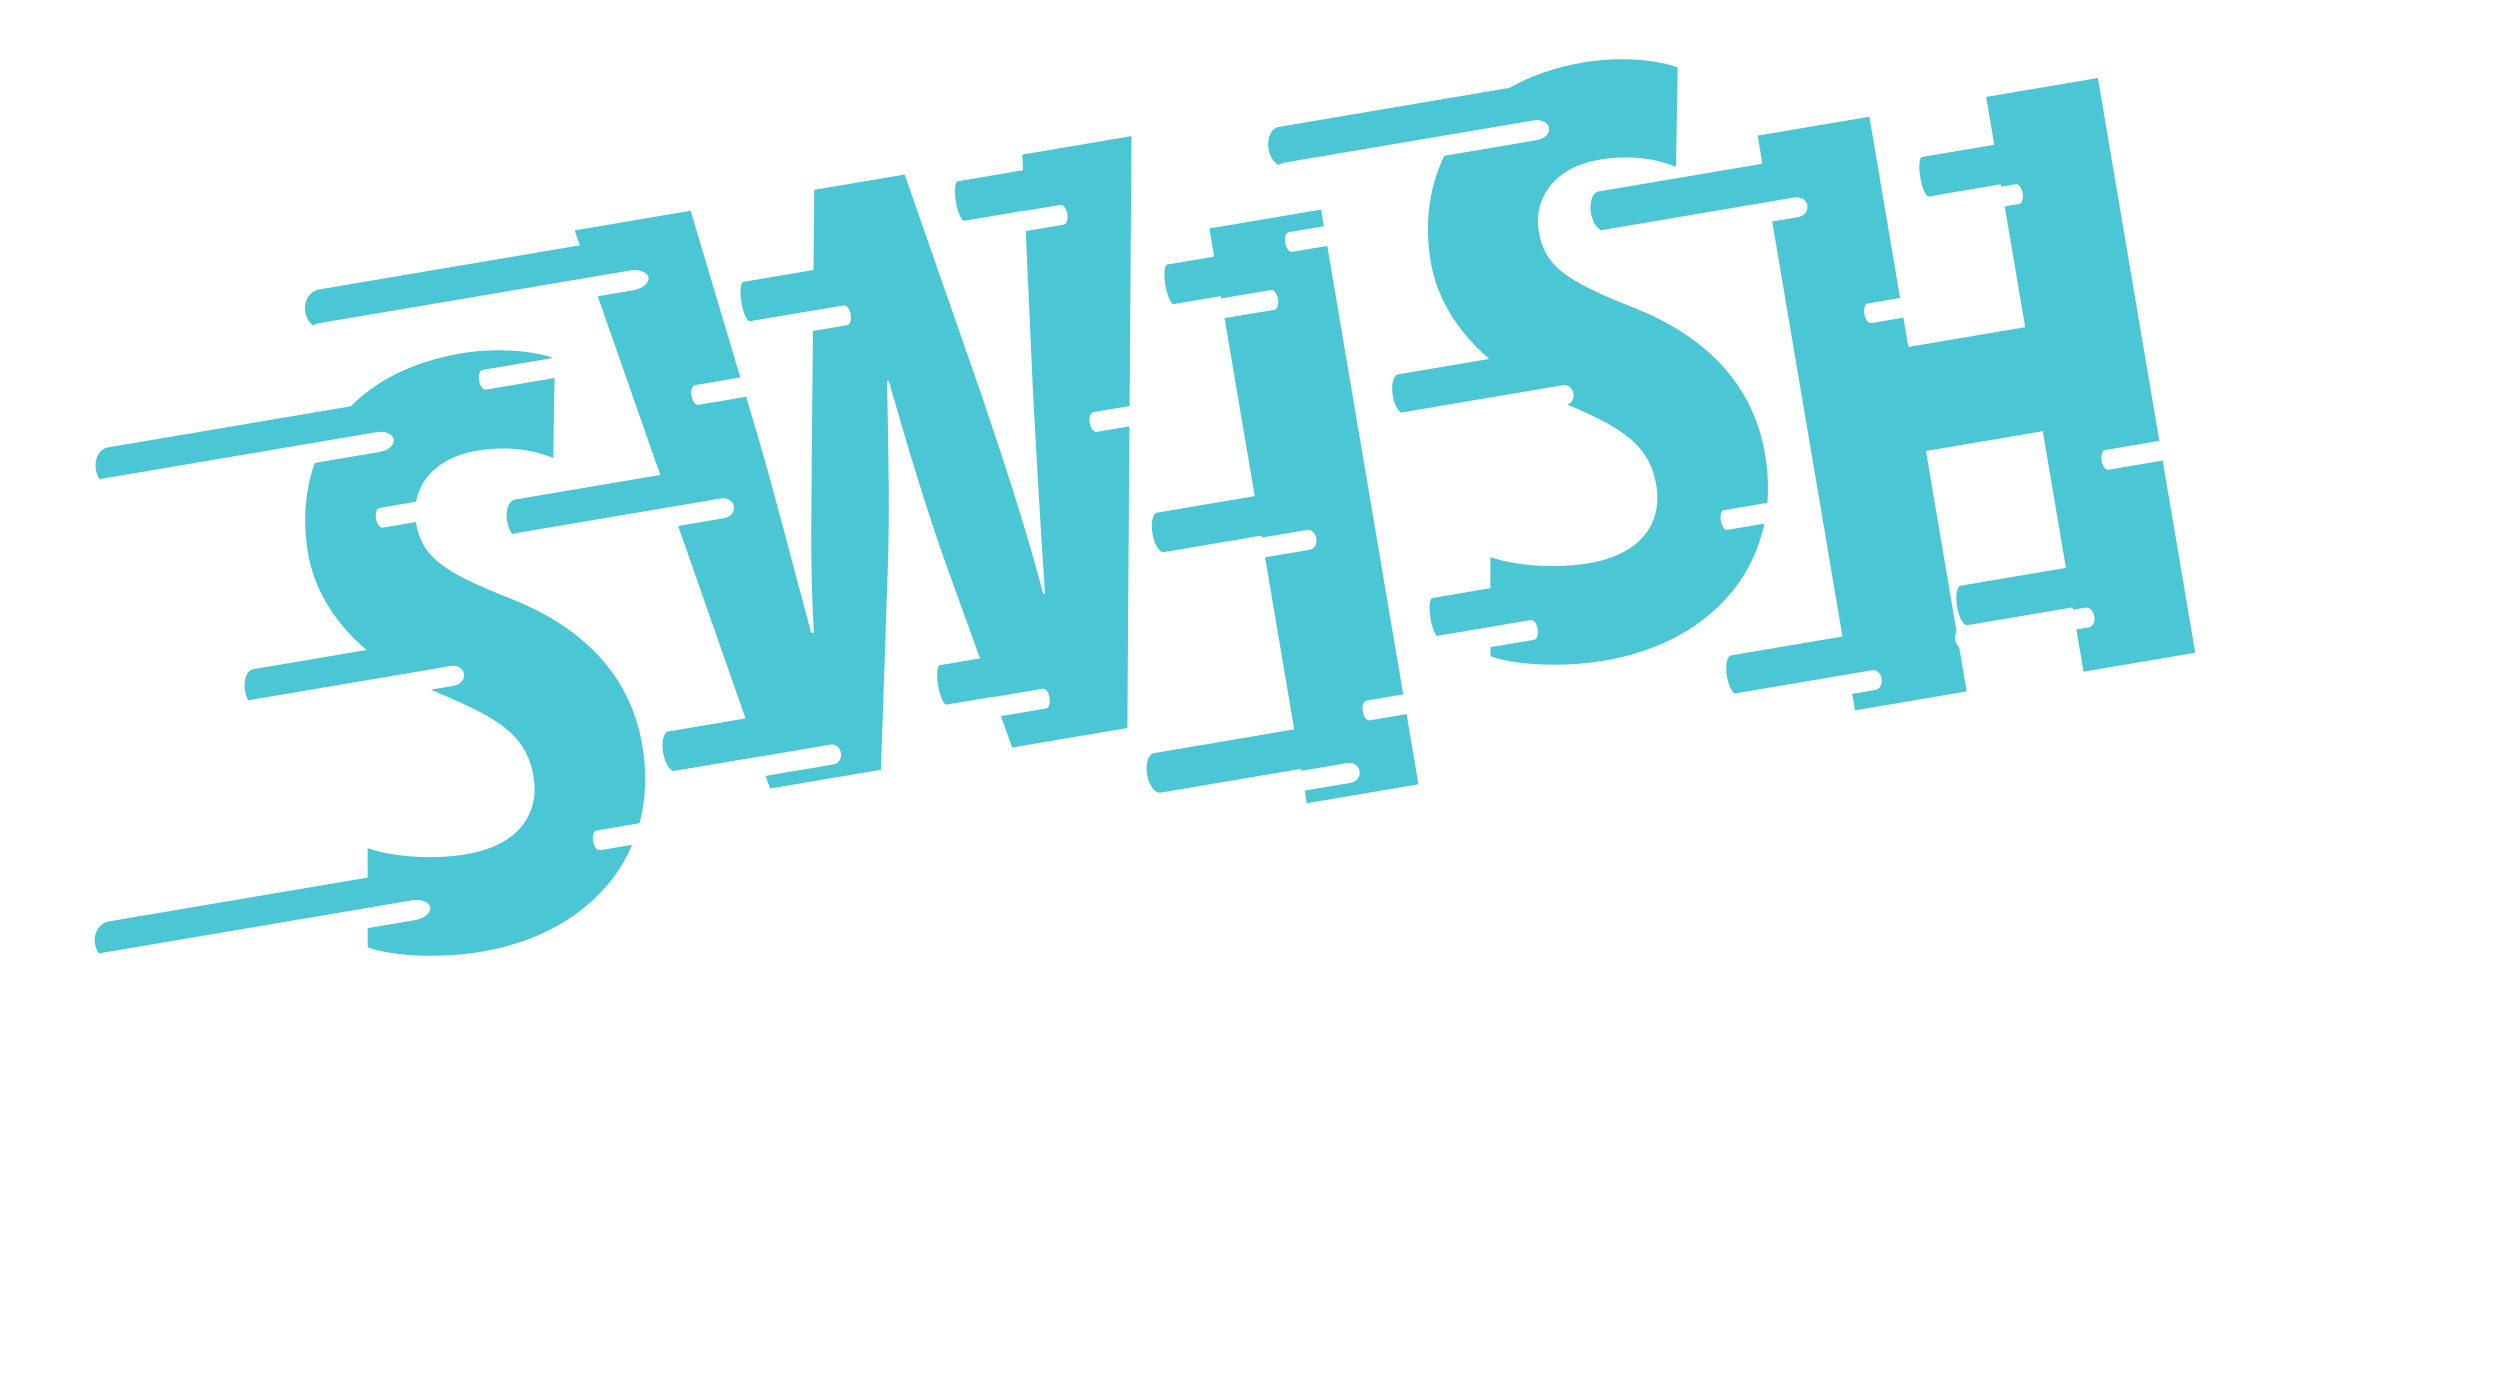 <?xml version="1.0" standalone="no"?><!-- Generator: Gravit.io --><svg xmlns="http://www.w3.org/2000/svg" xmlns:xlink="http://www.w3.org/1999/xlink" style="isolation:isolate" viewBox="0 0 312.2 172.9" width="312.2" height="172.9"><defs><clipPath id="_clipPath_ndiOkXS1jm51ogLk7xhudDR54Tvrq1OQ"><rect width="312.2" height="172.9"/></clipPath></defs><g clip-path="url(#_clipPath_ndiOkXS1jm51ogLk7xhudDR54Tvrq1OQ)"><g><clipPath id="_clipPath_ySpYpG1bmIPbmOS0VX0NuT1sJmMo6VtX"><path d=" M 0 0 L 274.17 0 L 274.17 145.913 L 0 145.913 L 0 0 Z " fill="rgb(255,255,255)"/></clipPath><g clip-path="url(#_clipPath_ySpYpG1bmIPbmOS0VX0NuT1sJmMo6VtX)"><g filter="url(#SAJML8TyzppR6RvQYo88n0vbcbEvyGkl)"><path d=" M 55.742 69.747 C 47.175 66.378 44.666 64.502 43.945 60.244 C 43.295 56.41 45.557 52.303 51.521 51.292 C 55.567 50.607 58.853 51.256 61.093 52.19 L 61.291 39.779 C 58.945 38.862 54.256 38.341 49.571 39.135 C 43.55 40.155 38.995 42.531 35.797 45.735 L 5.471 50.871 C 4.416 51.05 3.748 52.298 3.979 53.66 C 4.209 55.021 5.251 55.979 6.306 55.801 L 31.846 51.476 C 30.161 55.285 29.709 59.624 30.461 64.061 C 31.159 68.185 33.44 72.48 37.772 76.17 L 23.603 78.57 C 22.82 78.703 22.371 79.914 22.602 81.275 C 22.832 82.637 23.655 83.633 24.438 83.5 L 43.89 80.205 C 44.98 80.764 46.135 81.296 47.375 81.789 C 54.112 84.702 57.739 86.716 58.623 91.934 C 59.417 96.619 56.799 100.568 50.197 101.686 C 46.151 102.371 41.054 102.03 37.909 100.919 L 37.913 104.591 L 5.596 110.063 C 4.411 110.265 3.638 111.53 3.868 112.892 C 4.099 114.254 5.246 115.194 6.43 114.994 L 37.919 109.661 L 37.923 113.295 C 40.5 114.282 46.397 114.817 52.147 113.843 C 66.202 111.463 74.432 101.196 72.213 88.099 C 70.933 80.538 66.193 73.892 55.742 69.747 Z " fill="rgb(74,198,212)"/><path d=" M 119.757 16.257 L 111.608 17.637 C 111.248 17.698 111.144 18.851 111.374 20.213 C 111.605 21.574 112.083 22.628 112.443 22.568 L 119.983 21.291 L 120.971 43.33 C 121.419 51.798 121.866 59.61 122.495 69.142 L 122.281 69.178 C 119.843 59.952 117.213 52.182 114.564 44.306 L 104.974 16.793 L 93.687 18.704 L 93.592 28.712 L 84.829 30.196 C 84.469 30.257 84.365 31.41 84.595 32.772 C 84.826 34.133 85.304 35.187 85.664 35.126 L 93.545 33.791 L 93.409 48.108 C 93.38 56.986 93.099 65.029 93.637 74.03 L 93.318 74.084 C 90.987 65.497 88.959 57.405 86.612 49.368 L 78.247 21.319 L 63.764 23.772 L 64.415 25.631 L 31.85 31.146 C 30.666 31.347 29.893 32.613 30.123 33.974 C 30.354 35.336 31.501 36.277 32.685 36.076 L 66.091 30.418 L 74.457 54.312 L 56.328 57.382 C 55.545 57.515 55.096 58.726 55.327 60.088 C 55.558 61.449 56.38 62.445 57.163 62.312 L 76.133 59.099 L 85.1 84.712 L 75.472 86.342 C 74.876 86.443 74.58 87.629 74.81 88.99 C 75.041 90.351 75.711 91.373 76.307 91.272 L 86.776 89.499 L 88.166 93.469 L 102.009 91.124 L 102.834 66.886 C 103.133 59.605 102.953 51.421 102.77 42.579 L 102.983 42.543 C 105.42 51.112 107.874 59.132 110.163 65.535 L 114.385 77.216 L 109.394 78.061 C 109.034 78.122 108.93 79.275 109.16 80.636 C 109.391 81.998 109.869 83.052 110.229 82.991 L 116.112 81.994 L 118.408 88.347 L 132.784 85.912 L 133.299 11.995 L 119.67 14.303 L 119.757 16.257 Z " fill="rgb(74,198,212)"/><path d=" M 143.029 23.533 L 143.623 27.041 L 137.766 28.033 C 137.406 28.095 137.302 29.247 137.533 30.609 C 137.763 31.97 138.241 33.024 138.601 32.964 L 144.458 31.971 L 148.69 56.953 L 136.495 59.019 C 135.951 59.111 135.697 60.289 135.928 61.651 C 136.159 63.012 136.786 64.041 137.33 63.949 L 149.525 61.883 L 153.623 86.083 L 136.115 89.049 C 135.404 89.169 135.014 90.37 135.245 91.732 C 135.475 93.093 136.239 94.099 136.95 93.978 L 154.458 91.013 L 155.185 95.304 L 169.134 92.941 L 156.978 21.17 L 143.029 23.533 Z " fill="rgb(74,198,212)"/><path d=" M 266.139 76.511 L 253.983 4.74 L 240.033 7.103 L 241.045 13.076 L 232.042 14.601 C 231.682 14.662 231.578 15.815 231.809 17.176 C 232.039 18.538 232.517 19.592 232.877 19.531 L 241.88 18.006 L 244.903 35.853 L 230.314 38.324 L 225.445 9.573 L 211.495 11.936 L 212.09 15.445 L 191.629 18.91 C 190.874 19.038 190.448 20.245 190.679 21.607 C 190.91 22.969 191.709 23.968 192.464 23.84 L 212.925 20.375 L 222.09 74.487 L 208.184 76.842 C 207.66 76.93 207.423 78.106 207.654 79.467 C 207.884 80.828 208.495 81.86 209.019 81.771 L 222.925 79.416 L 223.651 83.707 L 237.6 81.344 L 232.514 51.316 L 247.103 48.844 L 249.993 65.912 L 236.848 68.138 C 236.368 68.219 236.166 69.389 236.396 70.75 C 236.627 72.112 237.203 73.149 237.683 73.068 L 250.829 70.842 L 252.189 78.874 L 266.139 76.511 Z " fill="rgb(74,198,212)"/><path d=" M 185.489 141.801 L 194.155 140.251 L 190.865 121.862 L 200.919 120.063 L 199.629 112.853 L 189.575 114.652 L 187.529 103.208 L 198.244 101.291 L 196.895 93.751 L 177.514 97.218 L 185.489 141.801 Z " fill="rgb(255,255,255)"/><path d=" M 212.271 145.111 L 220.937 143.561 L 212.962 98.978 L 204.296 100.528 L 212.271 145.111 Z " fill="rgb(255,255,255)"/><path d=" M 228.574 87.984 L 219.909 89.534 L 227.884 134.117 L 247.994 130.521 L 246.68 123.178 L 235.235 125.225 L 228.574 87.984 Z " fill="rgb(255,255,255)"/><path d=" M 261.311 129.393 L 259.158 117.354 L 269.345 115.532 L 268.056 108.322 L 257.868 110.144 L 256.034 99.892 L 266.749 97.975 L 265.401 90.433 L 246.019 93.9 L 253.994 138.484 L 274.17 134.874 L 272.821 127.334 L 261.311 129.393 Z " fill="rgb(255,255,255)"/><path d=" M 192.36 77.494 C 206.416 75.114 214.645 64.847 212.426 51.749 C 211.146 44.189 206.406 37.543 195.955 33.398 C 187.388 30.029 184.879 28.153 184.158 23.894 C 183.508 20.06 185.77 15.953 191.734 14.943 C 195.78 14.258 199.067 14.906 201.306 15.841 L 201.505 3.43 C 199.158 2.513 194.469 1.992 189.784 2.786 C 186.175 3.397 183.097 4.5 180.511 5.968 L 151.717 10.845 C 150.765 11.006 150.179 12.241 150.41 13.602 C 150.641 14.963 151.6 15.936 152.552 15.775 L 173.676 12.197 C 170.694 16.621 169.721 22.089 170.674 27.711 C 171.372 31.834 173.653 36.13 177.984 39.821 L 166.622 41.745 C 166.008 41.849 165.698 43.036 165.929 44.398 C 166.159 45.759 166.843 46.779 167.457 46.675 L 184.103 43.855 C 185.193 44.413 186.348 44.946 187.588 45.44 C 194.325 48.352 197.952 50.367 198.836 55.584 C 199.63 60.27 197.012 64.219 190.41 65.337 C 186.364 66.022 181.267 65.68 178.122 64.57 L 178.126 68.45 L 170.88 69.677 C 170.52 69.738 170.416 70.89 170.647 72.252 C 170.877 73.613 171.355 74.667 171.715 74.606 L 178.132 73.519 L 178.136 76.946 C 180.714 77.932 186.61 78.468 192.36 77.494 Z " fill="rgb(74,198,212)"/><path d=" M 41.161 49.873 C 41.276 50.554 40.515 51.25 39.459 51.429 L 5.074 57.253 C 4.019 57.432 3.071 57.025 2.955 56.344 C 2.84 55.664 3.601 54.967 4.657 54.788 L 39.042 48.964 C 40.097 48.786 41.046 49.192 41.161 49.873 Z " fill="rgb(255,255,255)"/><path d=" M 45.734 108.312 C 45.849 108.993 44.983 109.707 43.798 109.908 L 5.198 116.446 C 4.013 116.646 2.96 116.257 2.845 115.576 C 2.73 114.895 3.596 114.181 4.78 113.981 L 43.381 107.443 C 44.565 107.242 45.619 107.631 45.734 108.312 Z " fill="rgb(255,255,255)"/><path d=" M 72.981 29.657 C 73.097 30.338 72.23 31.052 71.046 31.253 L 32.445 37.79 C 31.261 37.991 30.208 37.602 30.092 36.921 C 29.977 36.24 30.843 35.526 32.027 35.325 L 70.628 28.788 C 71.813 28.587 72.866 28.976 72.981 29.657 Z " fill="rgb(255,255,255)"/><path d=" M 49.941 79.156 C 50.056 79.837 49.515 80.496 48.732 80.629 L 23.205 84.952 C 22.422 85.085 21.693 84.64 21.578 83.96 C 21.463 83.279 22.004 82.62 22.788 82.487 L 48.314 78.163 C 49.097 78.031 49.826 78.475 49.941 79.156 Z " fill="rgb(255,255,255)"/><path d=" M 83.66 58.231 C 83.775 58.912 83.234 59.571 82.451 59.704 L 56.924 64.027 C 56.14 64.16 55.412 63.716 55.297 63.035 C 55.181 62.354 55.723 61.695 56.506 61.562 L 82.033 57.239 C 82.816 57.106 83.545 57.55 83.66 58.231 Z " fill="rgb(255,255,255)"/><path d=" M 185.448 10.975 C 185.563 11.656 184.885 12.338 183.932 12.499 L 152.889 17.757 C 151.936 17.918 151.071 17.497 150.955 16.817 C 150.84 16.136 151.519 15.454 152.471 15.292 L 183.514 10.035 C 184.467 9.873 185.333 10.294 185.448 10.975 Z " fill="rgb(255,255,255)"/><path d=" M 217.709 20.649 C 217.825 21.33 217.306 21.985 216.55 22.113 L 191.941 26.281 C 191.186 26.409 190.48 25.961 190.365 25.28 C 190.25 24.599 190.769 23.944 191.523 23.816 L 216.133 19.648 C 216.888 19.52 217.594 19.968 217.709 20.649 Z " fill="rgb(255,255,255)"/><path d=" M 161.788 91.297 C 161.903 91.978 161.42 92.627 160.708 92.748 L 137.515 96.676 C 136.803 96.797 136.133 96.342 136.017 95.662 C 135.902 94.981 136.386 94.332 137.097 94.211 L 160.291 90.283 C 161.002 90.162 161.673 90.616 161.788 91.297 Z " fill="rgb(255,255,255)"/><path d=" M 188.49 44.142 C 188.605 44.823 188.202 45.459 187.589 45.563 L 167.608 48.947 C 166.995 49.051 166.405 48.583 166.289 47.902 C 166.174 47.222 166.577 46.586 167.191 46.482 L 187.171 43.098 C 187.784 42.994 188.375 43.461 188.49 44.142 Z " fill="rgb(255,255,255)"/><path d=" M 156.387 62.246 C 156.502 62.927 156.155 63.553 155.611 63.645 L 137.894 66.646 C 137.35 66.738 136.816 66.261 136.701 65.58 C 136.586 64.9 136.933 64.273 137.477 64.181 L 155.194 61.181 C 155.738 61.088 156.272 61.565 156.387 62.246 Z " fill="rgb(255,255,255)"/><path d=" M 184.022 73.551 C 184.137 74.232 183.939 74.833 183.58 74.894 L 171.866 76.878 C 171.506 76.939 171.122 76.436 171.006 75.756 C 170.891 75.075 171.089 74.474 171.449 74.413 L 183.162 72.429 C 183.522 72.368 183.906 72.87 184.022 73.551 Z " fill="rgb(255,255,255)"/><path d=" M 226.977 79.76 C 227.092 80.441 226.761 81.064 226.237 81.153 L 209.17 84.044 C 208.645 84.133 208.128 83.653 208.013 82.972 C 207.897 82.291 208.228 81.668 208.752 81.579 L 225.82 78.688 C 226.344 78.599 226.862 79.079 226.977 79.76 Z " fill="rgb(255,255,255)"/><path d=" M 244.592 19.127 C 244.707 19.808 244.509 20.409 244.15 20.47 L 232.436 22.454 C 232.076 22.515 231.692 22.012 231.576 21.332 C 231.461 20.651 231.659 20.049 232.019 19.989 L 243.732 18.005 C 244.092 17.944 244.477 18.446 244.592 19.127 Z " fill="rgb(255,255,255)"/><path d=" M 151.594 32.335 C 151.71 33.016 151.511 33.617 151.152 33.678 L 139.439 35.662 C 139.079 35.722 138.694 35.22 138.579 34.539 C 138.464 33.858 138.661 33.257 139.021 33.197 L 150.735 31.212 C 151.094 31.152 151.479 31.654 151.594 32.335 Z " fill="rgb(255,255,255)"/><path d=" M 218.069 58.149 C 218.184 58.83 218.028 59.424 217.719 59.476 L 207.67 61.178 C 207.361 61.231 207.018 60.721 206.903 60.04 C 206.788 59.359 206.944 58.766 207.253 58.713 L 217.302 57.011 C 217.611 56.959 217.954 57.468 218.069 58.149 Z " fill="rgb(255,255,255)"/><path d=" M 165.52 23.127 C 165.635 23.808 165.437 24.409 165.078 24.47 L 153.364 26.454 C 153.004 26.515 152.62 26.012 152.504 25.332 C 152.389 24.65 152.587 24.05 152.947 23.989 L 164.66 22.005 C 165.02 21.944 165.405 22.446 165.52 23.127 Z " fill="rgb(255,255,255)"/><path d=" M 267.463 50.334 C 267.578 51.015 267.381 51.616 267.021 51.677 L 255.308 53.661 C 254.947 53.722 254.563 53.219 254.448 52.539 C 254.333 51.858 254.53 51.257 254.89 51.196 L 266.603 49.212 C 266.963 49.151 267.348 49.653 267.463 50.334 Z " fill="rgb(255,255,255)"/><path d=" M 237.839 32.024 C 237.954 32.705 237.756 33.306 237.397 33.367 L 225.683 35.351 C 225.324 35.412 224.939 34.909 224.824 34.229 C 224.709 33.548 224.906 32.947 225.266 32.886 L 236.98 30.902 C 237.339 30.841 237.724 31.343 237.839 32.024 Z " fill="rgb(255,255,255)"/><path d=" M 141.094 45.608 C 141.209 46.289 141.011 46.89 140.652 46.951 L 128.938 48.935 C 128.579 48.995 128.194 48.493 128.079 47.813 C 127.963 47.131 128.161 46.53 128.521 46.47 L 140.234 44.486 C 140.594 44.425 140.979 44.927 141.094 45.608 Z " fill="rgb(255,255,255)"/><path d=" M 175.195 81.632 C 175.31 82.313 175.112 82.914 174.753 82.975 L 163.039 84.959 C 162.68 85.02 162.295 84.517 162.18 83.837 C 162.065 83.155 162.262 82.554 162.622 82.494 L 174.336 80.51 C 174.695 80.449 175.08 80.951 175.195 81.632 Z " fill="rgb(255,255,255)"/><path d=" M 91.377 42.229 C 91.492 42.91 91.294 43.511 90.935 43.571 L 79.221 45.555 C 78.861 45.616 78.477 45.114 78.361 44.433 C 78.246 43.752 78.444 43.151 78.804 43.09 L 90.517 41.106 C 90.877 41.046 91.261 41.548 91.377 42.229 Z " fill="rgb(255,255,255)"/><path d=" M 123.075 82.13 C 123.19 82.811 122.992 83.412 122.633 83.472 L 110.919 85.457 C 110.56 85.517 110.175 85.015 110.06 84.334 C 109.945 83.653 110.142 83.052 110.502 82.991 L 122.216 81.007 C 122.575 80.947 122.96 81.449 123.075 82.13 Z " fill="rgb(255,255,255)"/><path d=" M 64.839 40.328 C 64.954 41.009 64.756 41.61 64.397 41.671 L 52.683 43.655 C 52.323 43.715 51.939 43.213 51.823 42.532 C 51.708 41.851 51.906 41.25 52.266 41.19 L 63.979 39.206 C 64.339 39.145 64.723 39.647 64.839 40.328 Z " fill="rgb(255,255,255)"/><path d=" M 51.969 57.565 C 52.084 58.246 51.886 58.847 51.527 58.907 L 39.813 60.892 C 39.453 60.952 39.069 60.45 38.953 59.769 C 38.838 59.088 39.036 58.487 39.396 58.426 L 51.109 56.442 C 51.469 56.382 51.854 56.884 51.969 57.565 Z " fill="rgb(255,255,255)"/><path d=" M 98.237 34.265 C 98.352 34.946 98.154 35.547 97.795 35.608 L 86.081 37.592 C 85.722 37.653 85.337 37.15 85.222 36.47 C 85.106 35.789 85.304 35.188 85.664 35.127 L 97.377 33.143 C 97.737 33.082 98.122 33.584 98.237 34.265 Z " fill="rgb(255,255,255)"/><path d=" M 79.08 97.847 C 79.195 98.528 78.997 99.129 78.638 99.189 L 66.924 101.174 C 66.564 101.234 66.18 100.732 66.064 100.052 C 65.949 99.371 66.147 98.769 66.507 98.708 L 78.22 96.724 C 78.58 96.664 78.965 97.166 79.08 97.847 Z " fill="rgb(255,255,255)"/><path d=" M 125.289 21.706 C 125.404 22.387 125.206 22.988 124.847 23.049 L 113.133 25.033 C 112.774 25.094 112.389 24.591 112.274 23.91 C 112.158 23.229 112.356 22.628 112.716 22.568 L 124.429 20.584 C 124.789 20.523 125.174 21.025 125.289 21.706 Z " fill="rgb(255,255,255)"/><path d=" M 97.014 89.033 C 97.129 89.714 96.74 90.347 96.144 90.448 L 76.725 93.737 C 76.129 93.838 75.553 93.368 75.437 92.687 C 75.322 92.007 75.711 91.373 76.307 91.272 L 95.726 87.983 C 96.322 87.882 96.899 88.352 97.014 89.033 Z " fill="rgb(255,255,255)"/><path d=" M 253.541 71.963 C 253.656 72.644 253.361 73.261 252.881 73.342 L 237.242 75.991 C 236.762 76.072 236.28 75.587 236.165 74.906 C 236.049 74.225 236.345 73.608 236.825 73.526 L 252.463 70.878 C 252.943 70.796 253.426 71.282 253.541 71.963 Z " fill="rgb(255,255,255)"/></g><defs><filter id="SAJML8TyzppR6RvQYo88n0vbcbEvyGkl" x="-200%" y="-200%" width="400%" height="400%" filterUnits="objectBoundingBox" color-interpolation-filters="sRGB"><feGaussianBlur xmlns="http://www.w3.org/2000/svg" in="SourceGraphic" stdDeviation="2.147"/><feOffset xmlns="http://www.w3.org/2000/svg" dx="8" dy="5" result="pf_100_offsetBlur"/><feFlood xmlns="http://www.w3.org/2000/svg" flood-color="#000000" flood-opacity="0.65"/><feComposite xmlns="http://www.w3.org/2000/svg" in2="pf_100_offsetBlur" operator="in" result="pf_100_dropShadow"/><feBlend xmlns="http://www.w3.org/2000/svg" in="SourceGraphic" in2="pf_100_dropShadow" mode="normal"/></filter></defs></g></g></g></svg>